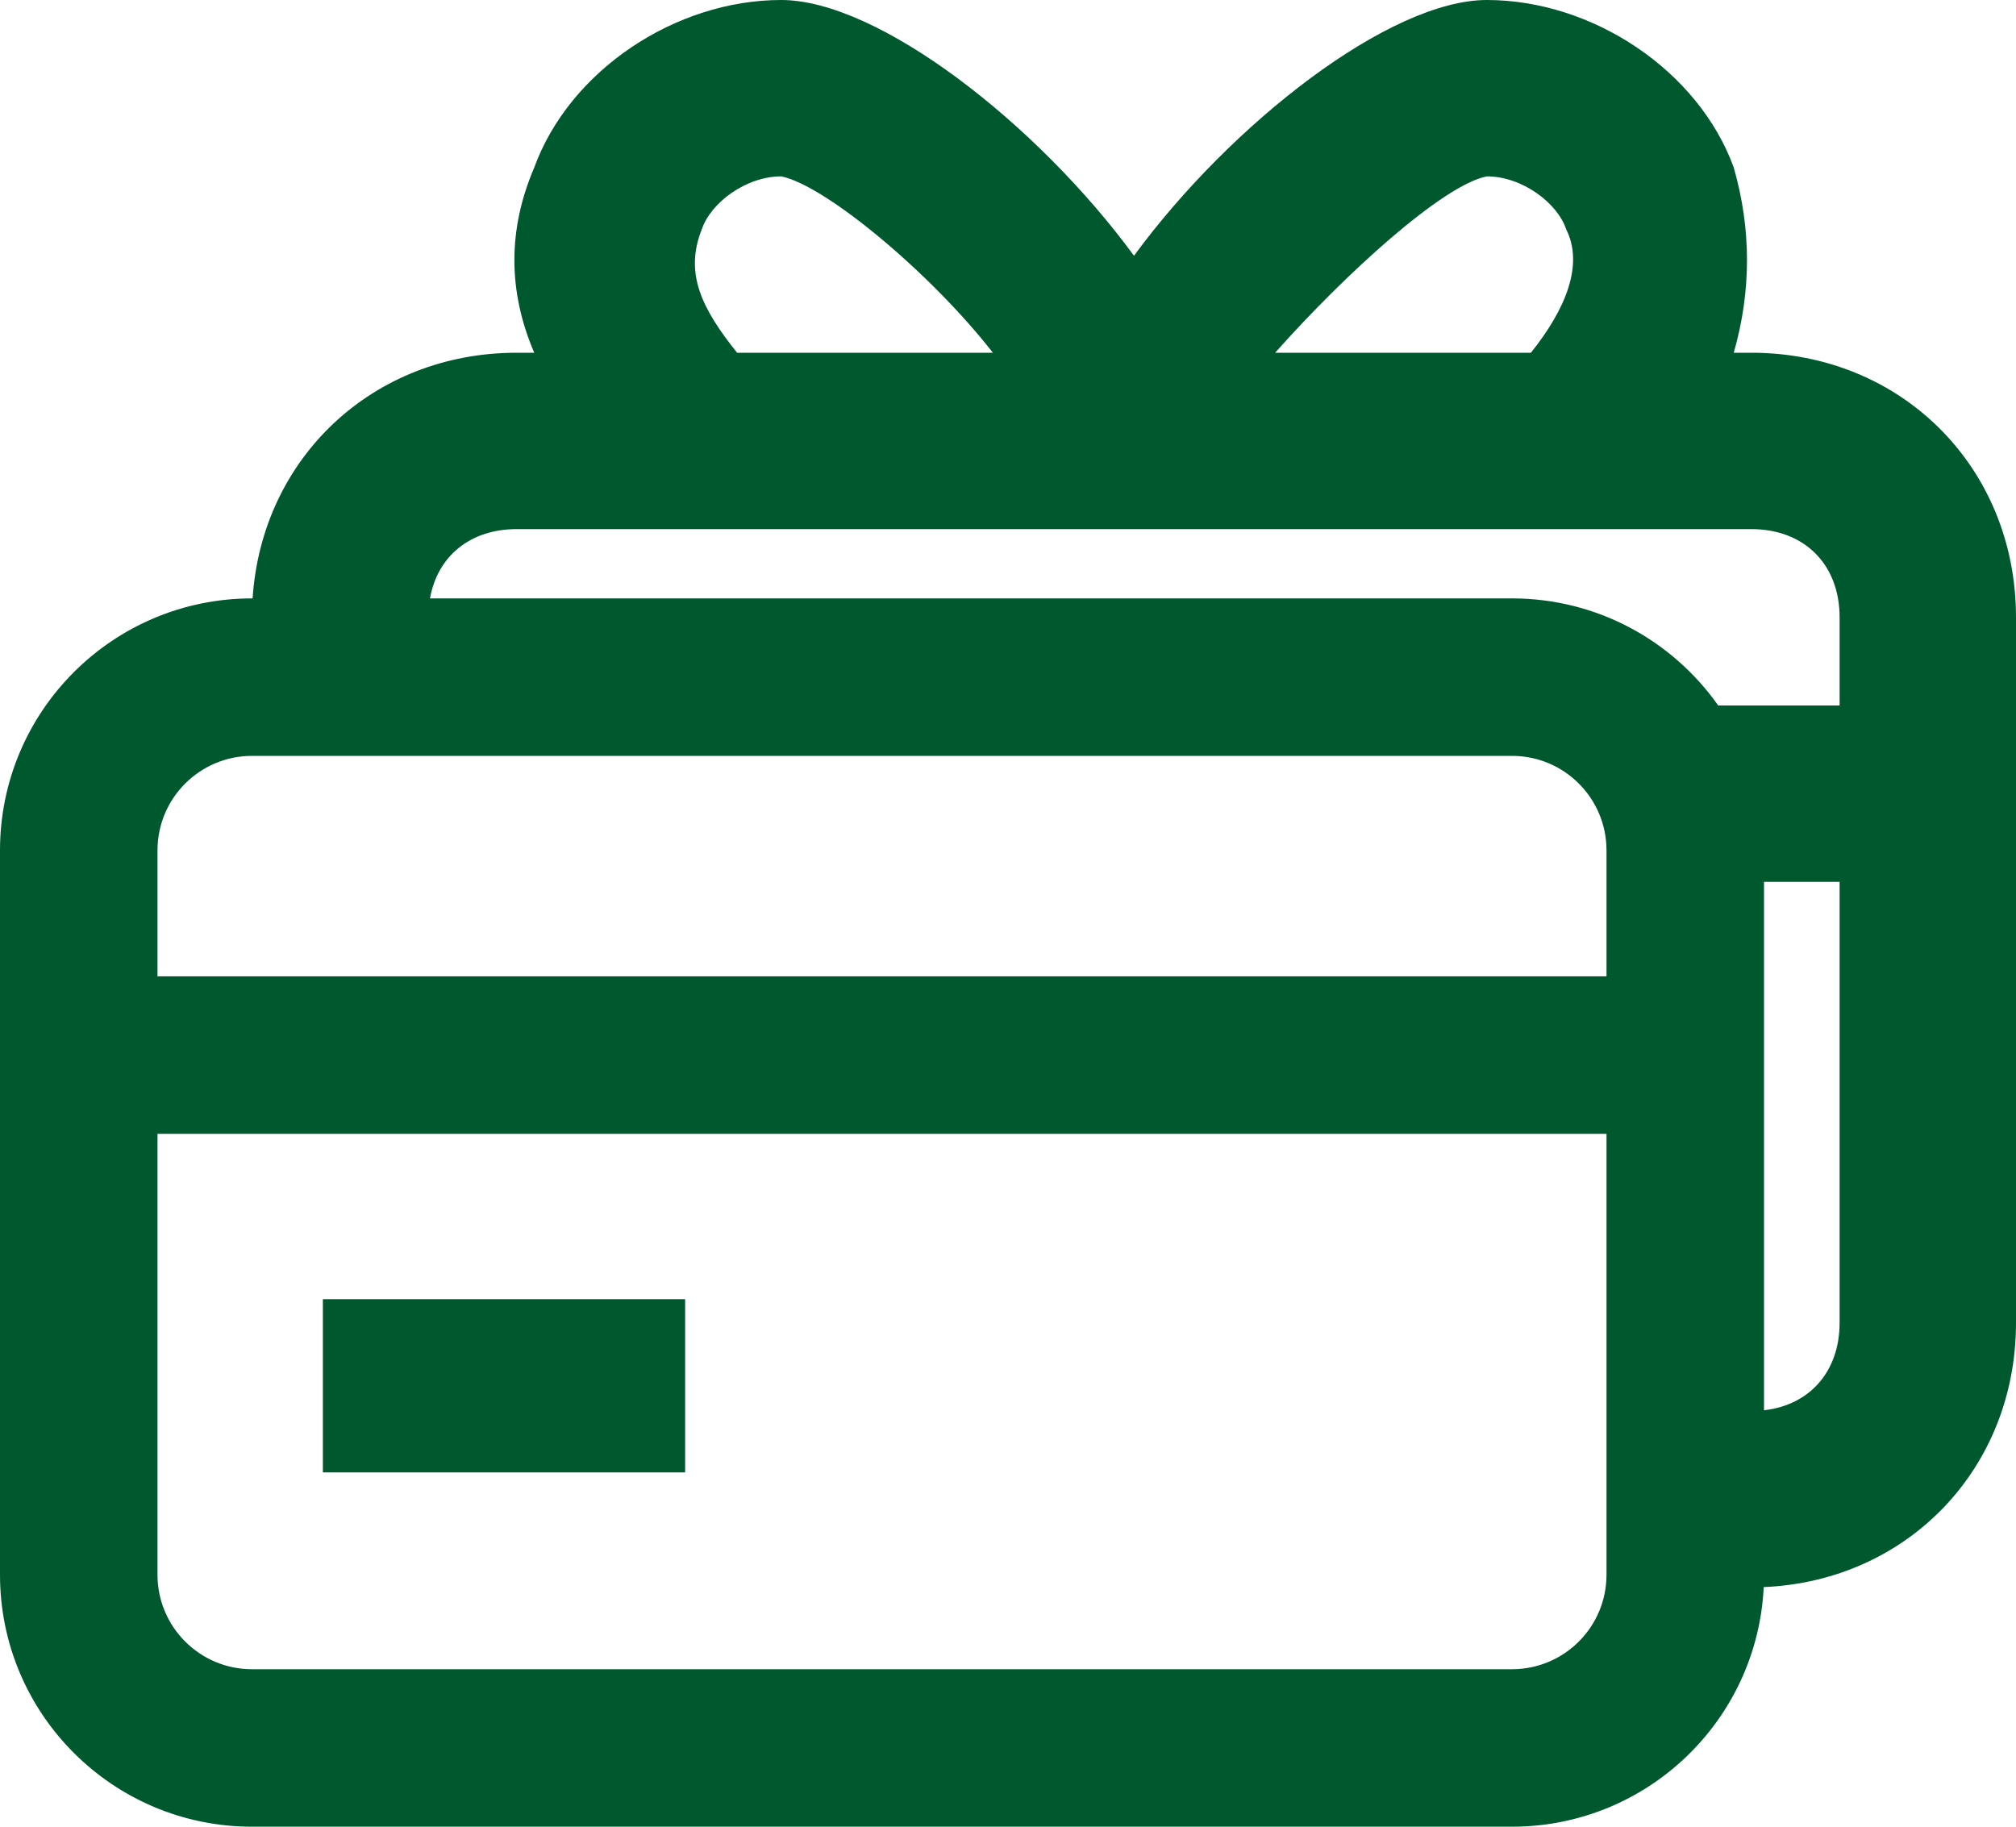 <svg width="64" height="58" viewBox="0 0 64 58" fill="none" xmlns="http://www.w3.org/2000/svg">
<path fill-rule="evenodd" clip-rule="evenodd" d="M55.04 11.2H55.6C60.36 11.2 64 14.84 64 19.6V42C64 46.629 60.558 50.199 55.991 50.392C55.786 54.628 52.287 58 48 58H8C3.582 58 0 54.418 0 50V27C0 22.582 3.582 19 8 19H8.019C8.311 14.537 11.842 11.2 16.4 11.2H16.96C16.12 9.24 16.12 7.28 16.96 5.32C18.08 2.24 21.44 0 24.8 0C27.88 0 32.92 3.92 36 8.12C39.08 3.92 44.12 0 47.2 0C50.56 0 53.92 2.24 55.04 5.32C55.6 7.28 55.6 9.24 55.04 11.2ZM13.651 19H48C50.706 19 53.098 20.344 54.546 22.4H58.4V19.6C58.4 17.92 57.28 16.8 55.6 16.8H16.4C14.929 16.8 13.887 17.659 13.651 19ZM56 28V44.778C57.455 44.614 58.4 43.543 58.4 42V28H56ZM49.72 7.28C49.44 6.44 48.32 5.6 47.2 5.6C45.8 5.88 42.72 8.68 40.48 11.2H48.6C49.72 9.8 50.28 8.4 49.72 7.28ZM24.8 5.6C23.68 5.6 22.56 6.44 22.28 7.28C21.72 8.68 22.28 9.8 23.4 11.2H31.52C29.56 8.68 26.2 5.88 24.8 5.6ZM8 24H48C49.657 24 51 25.343 51 27V31H5V27C5 25.343 6.343 24 8 24ZM51 50V36H5V50C5 51.657 6.343 53 8 53H48C49.657 53 51 51.657 51 50ZM21.75 41.25H10.25V46.75H21.75V41.25Z" fill="#00582E"/>
</svg>
